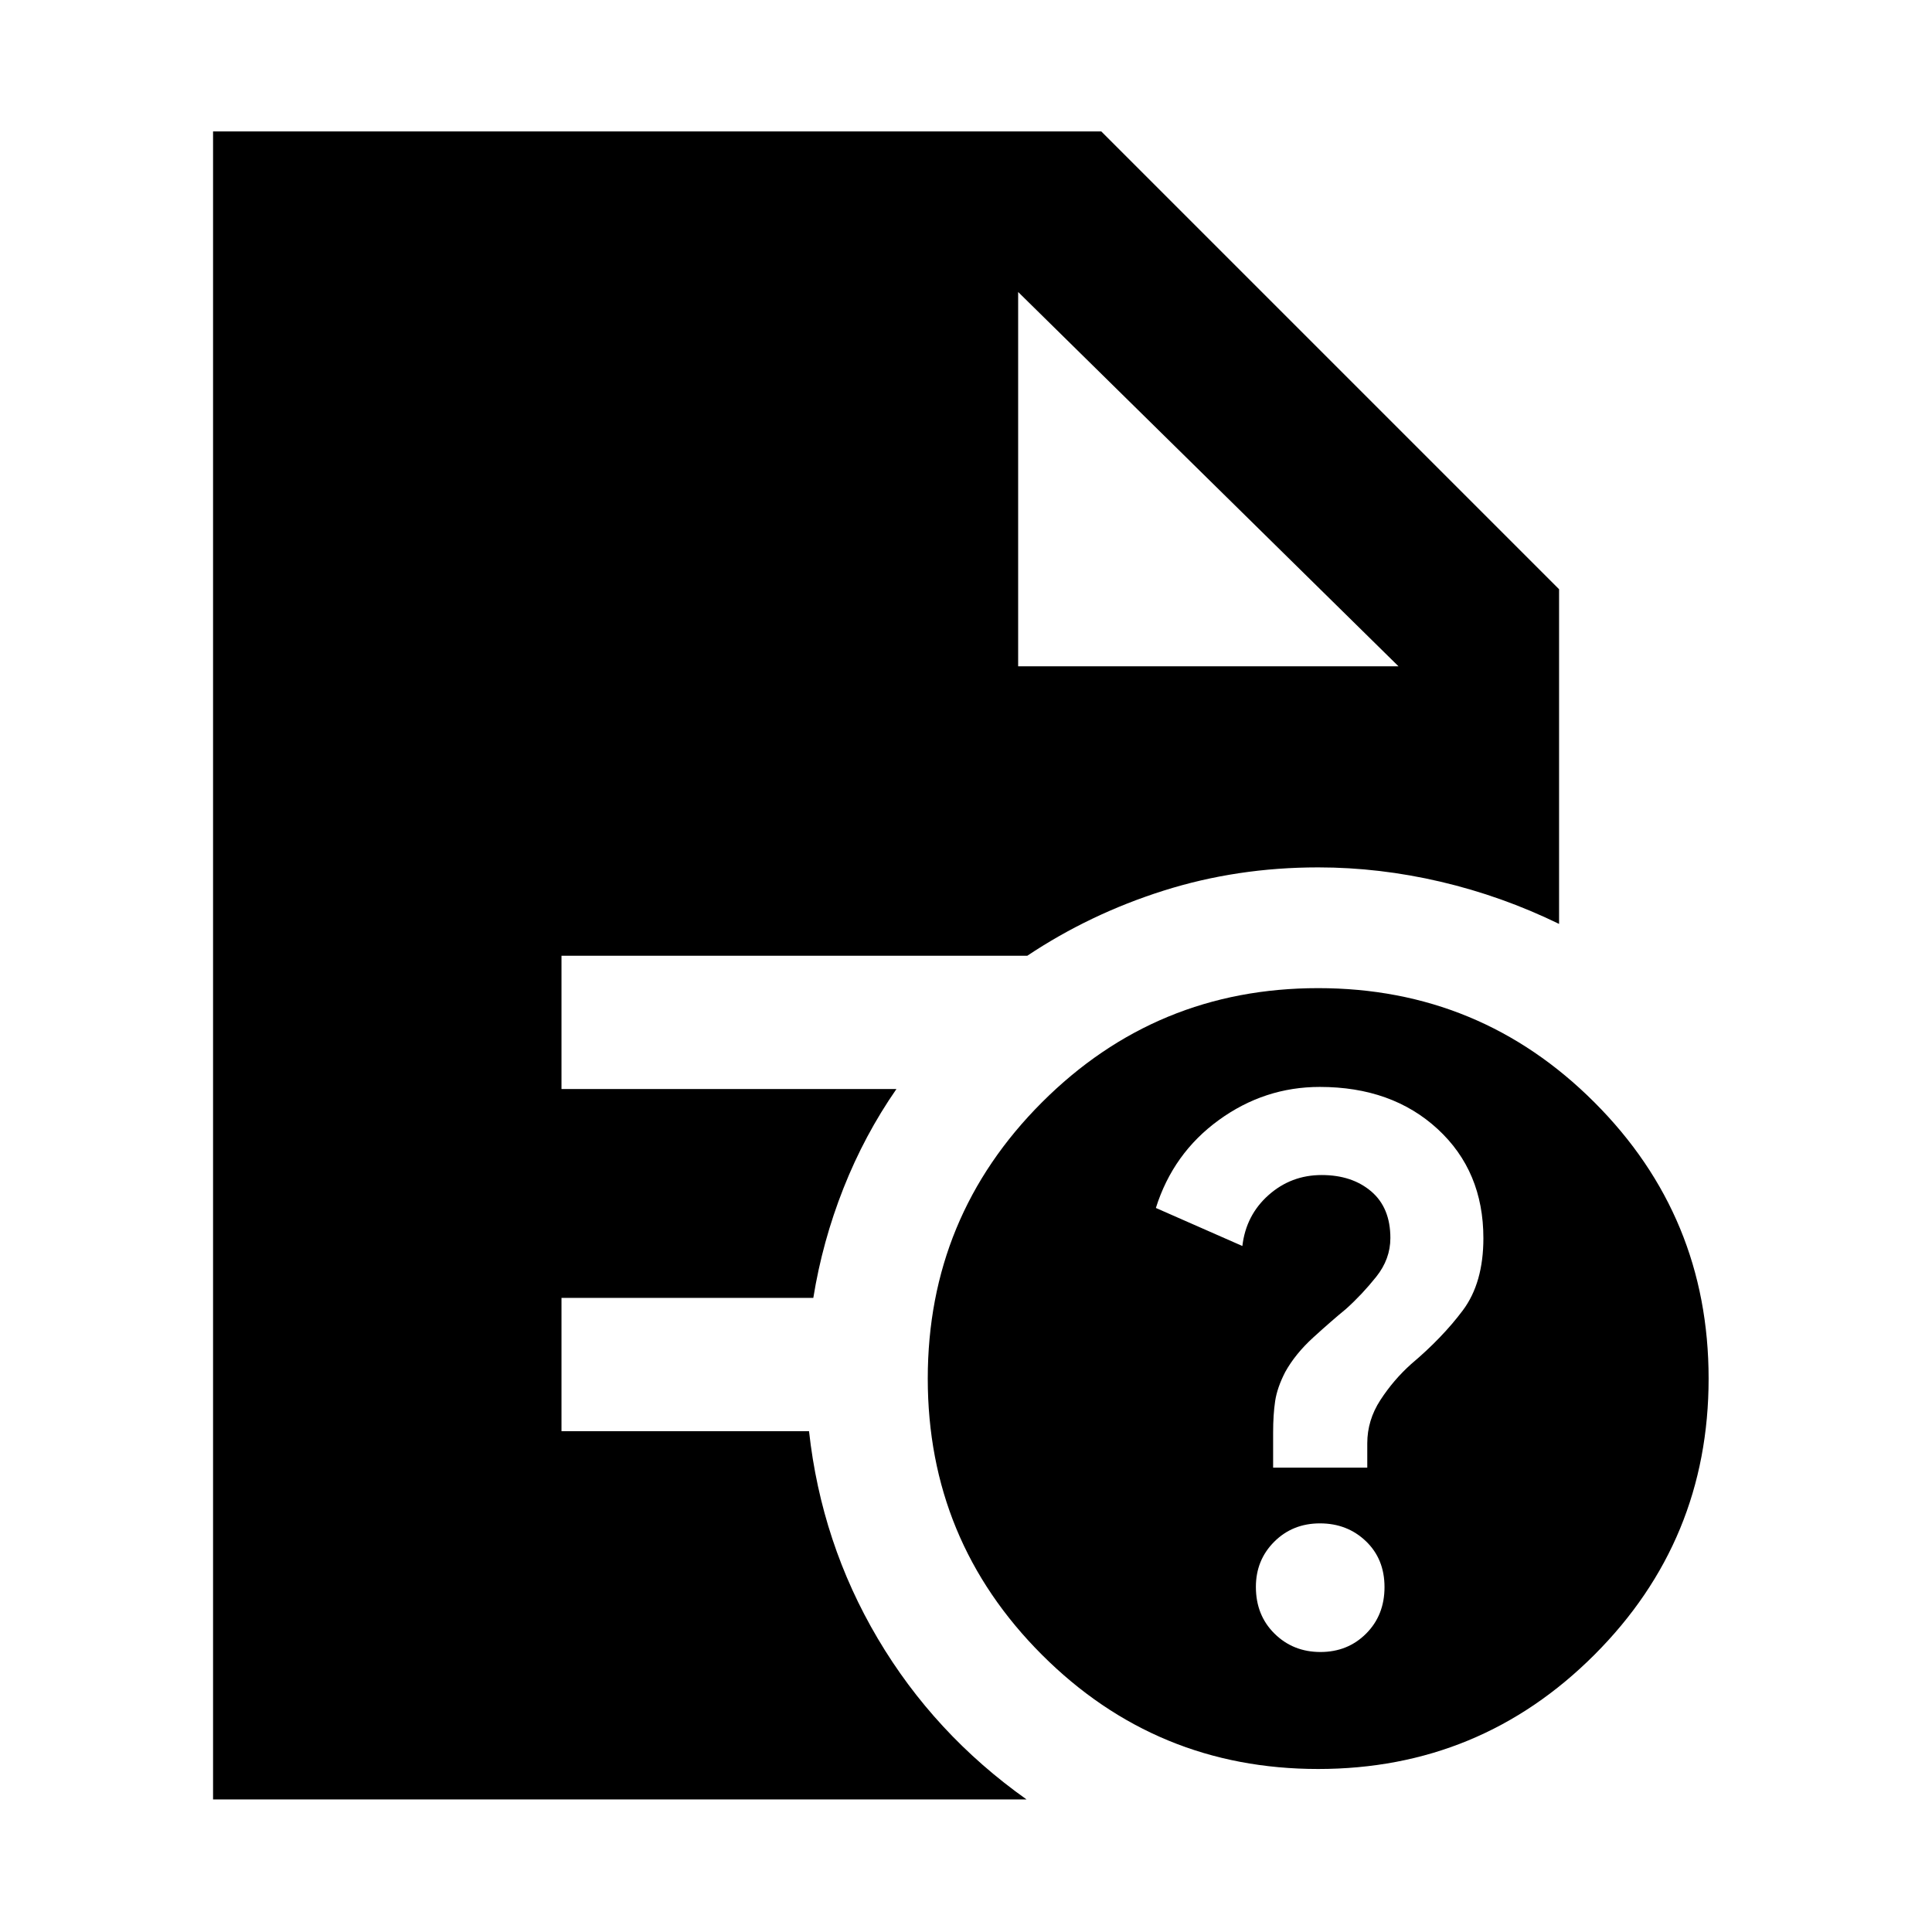 <svg xmlns="http://www.w3.org/2000/svg" width="48" height="48" viewBox="0 -960 960 960"><path d="M656.123-139.13q13.573 0 22.703-9.147 9.131-9.147 9.131-23.109 0-13.962-9.254-22.809-9.254-8.848-22.826-8.848-13.573 0-22.703 9.108-9.131 9.109-9.131 22.468 0 14.076 9.254 23.207 9.254 9.13 22.826 9.13Zm-23.514-91.609h46.782v-12.083q0-11.482 6.5-21.482t15.228-17.835q15.574-13.132 25.771-26.779 10.197-13.647 10.197-35.827 0-33.293-22.713-54.231-22.713-20.937-58.575-20.937-27.495 0-50.19 16.478-22.696 16.478-31.261 43.66l42.976 18.905q1.806-15.356 13.024-25.308 11.217-9.952 26.371-9.952 15.065 0 24.608 8.108 9.543 8.109 9.543 23.196 0 10.435-7 19.217-7 8.783-15 15.975-7.435 6.112-16.348 14.243-8.913 8.13-13.913 17.156-4 7.77-5 14.469-1 6.698-1 15.631v17.396ZM655-81q-80.51 0-137.255-56.745Q461-194.49 461-275q0-80.51 56.745-137.255Q574.49-469 655-469q80.51 0 137.255 56.745Q849-355.51 849-275q0 80.51-56.745 137.255Q735.51-81 655-81ZM505.913-628.913h189l-189-186 189 186-189-186v186ZM105.869-65.869v-828.827h441.349l227.478 227.478v166.305q-28.391-13.826-58.826-20.957Q685.435-529 655-529q-40.369 0-76.923 11.587-36.555 11.587-67.635 32.326H279v66.217h166.435q-15.87 22.87-26.326 49.311-10.457 26.441-14.979 54.472H279v66.217h123q6.13 55.653 34.152 103.044 28.022 47.392 73.936 79.957H105.869Z"/></svg>